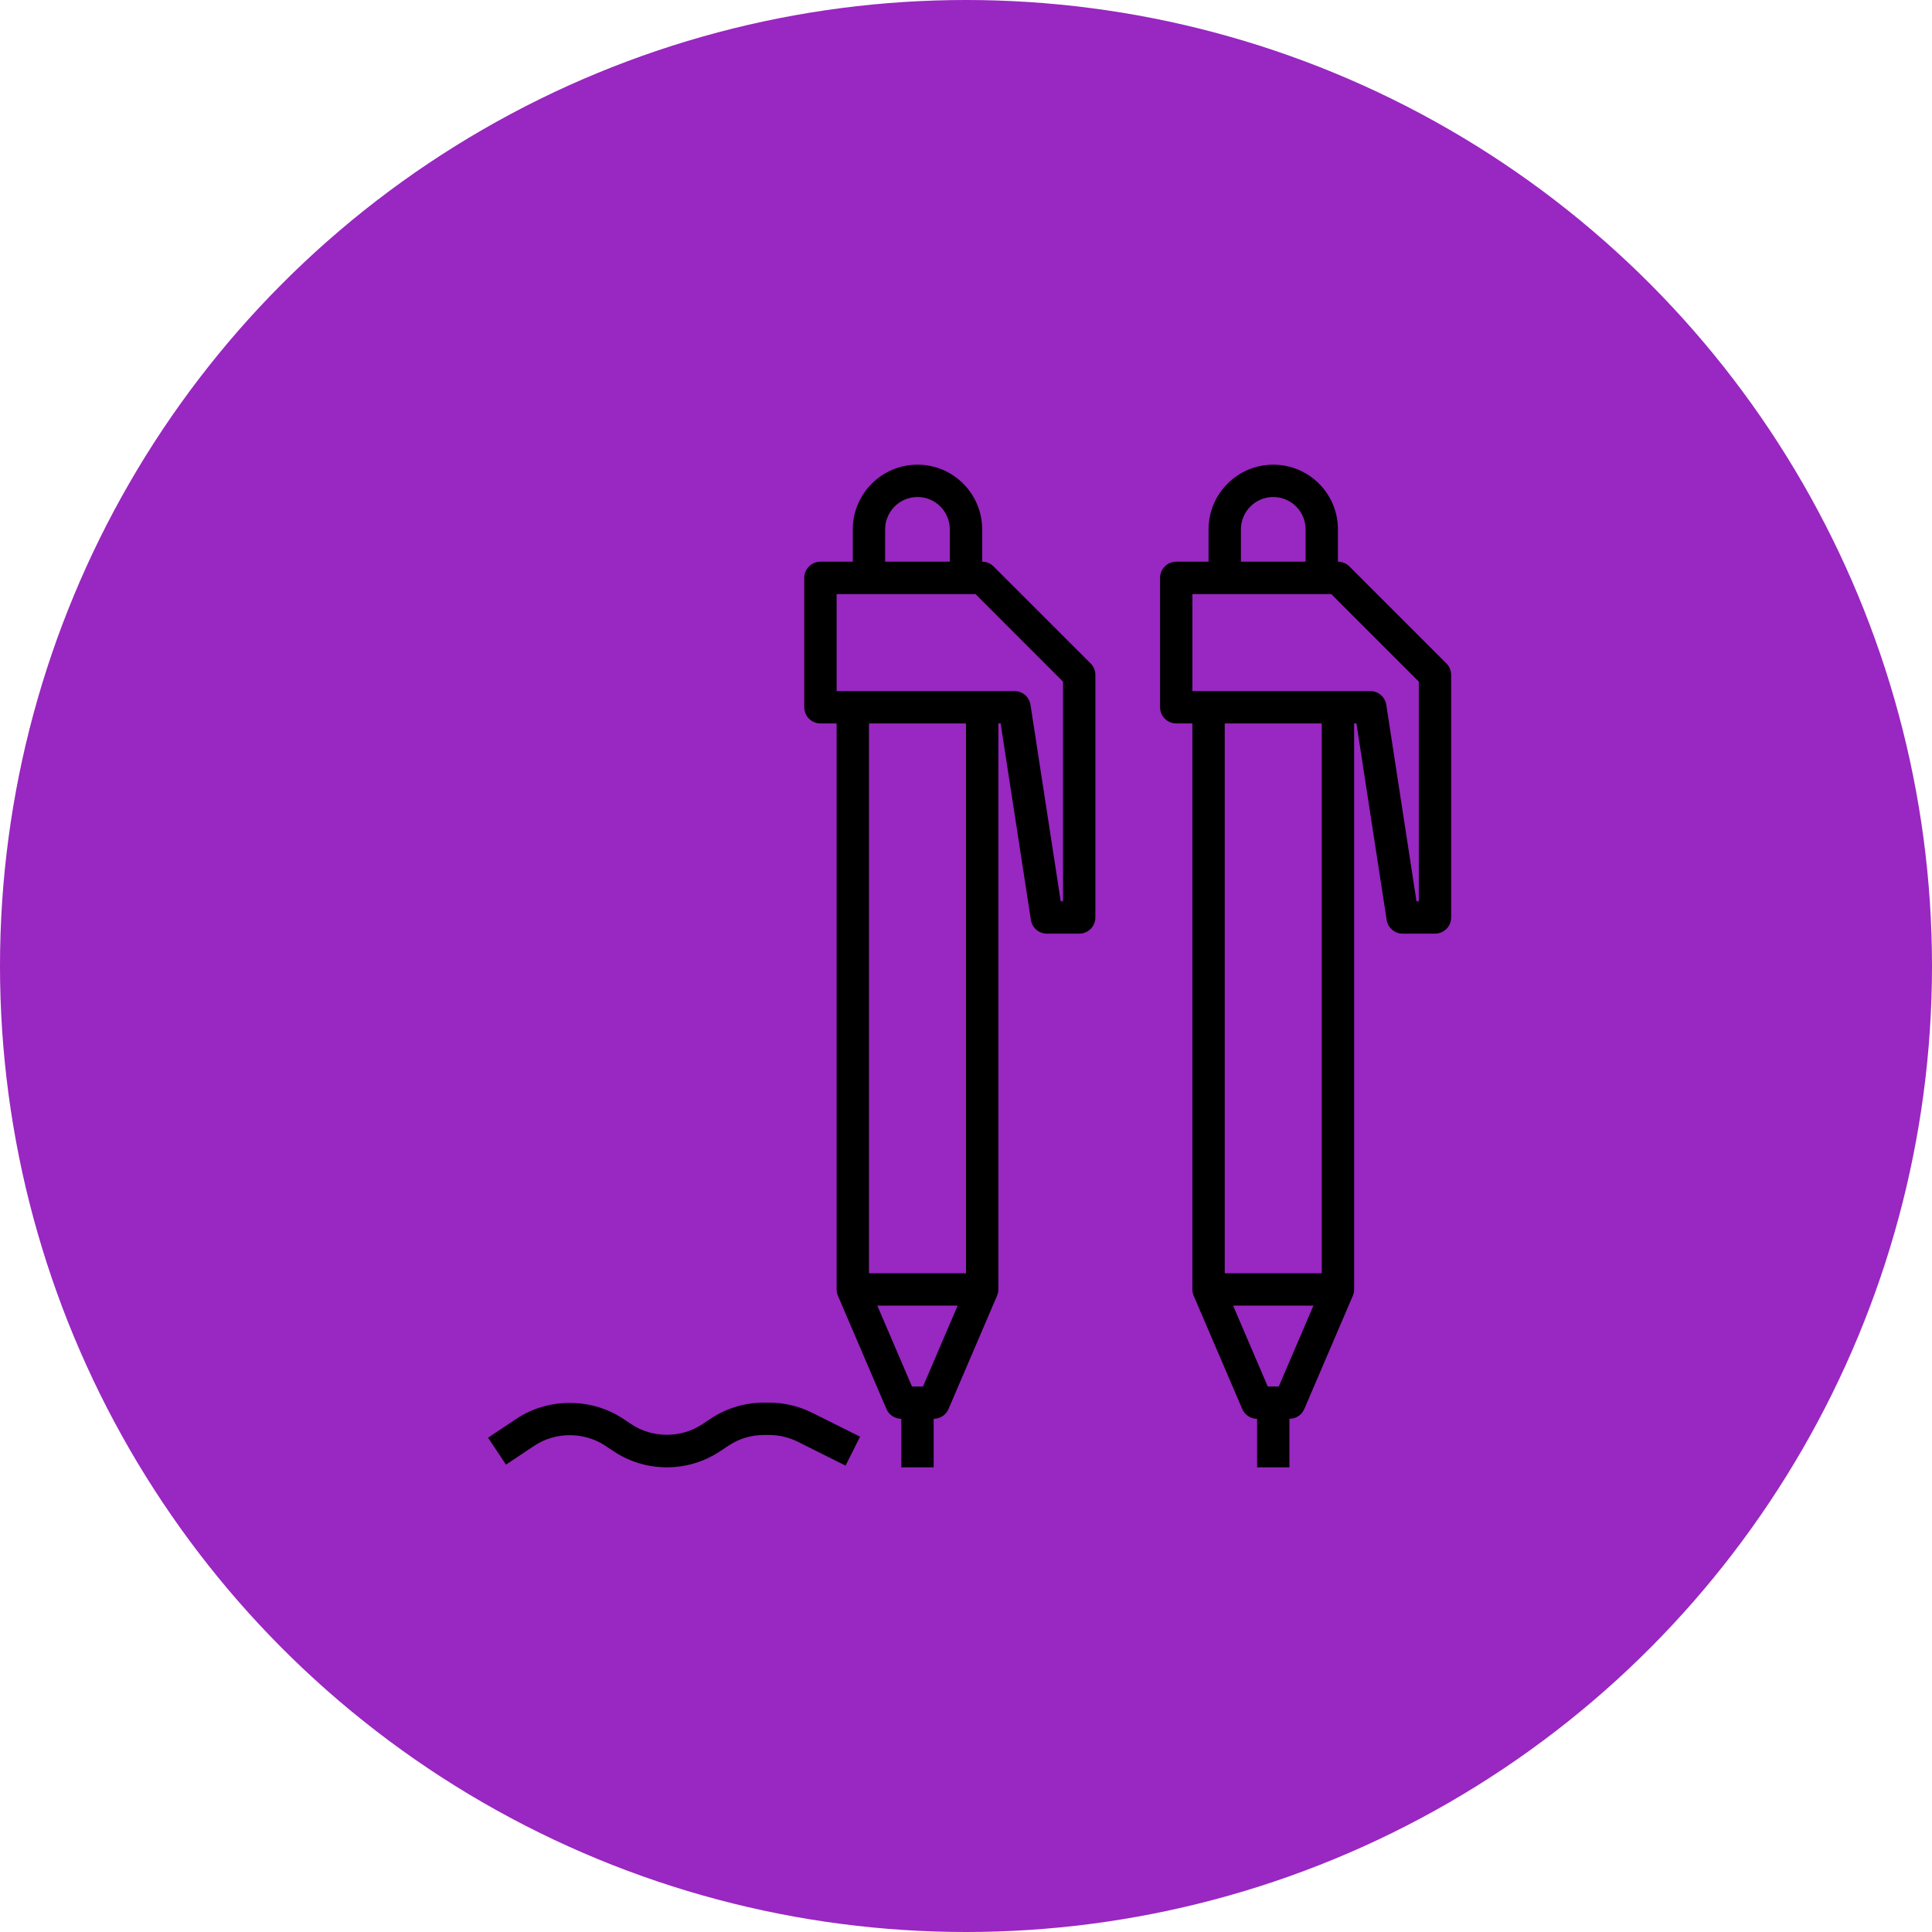 <svg width="56" height="56" viewBox="0 0 56 56" fill="none" xmlns="http://www.w3.org/2000/svg">
<circle cx="28" cy="28" r="28" fill="#9927C1"/>
<path d="M28.8 16.419C28.712 16.331 28.593 16.281 28.469 16.281V15.344C28.469 14.31 27.628 13.469 26.594 13.469C25.56 13.469 24.719 14.31 24.719 15.344V16.281H23.781C23.522 16.281 23.312 16.491 23.312 16.75V20.5C23.312 20.759 23.522 20.969 23.781 20.969H24.25V37.375C24.25 37.441 24.264 37.503 24.288 37.559L25.694 40.84C25.768 41.013 25.938 41.125 26.125 41.125V42.531H27.062V41.125C27.25 41.125 27.42 41.013 27.493 40.841L28.899 37.56C28.924 37.503 28.938 37.441 28.938 37.375V20.969H29.004L29.881 26.665C29.916 26.894 30.113 27.062 30.344 27.062H31.281C31.541 27.062 31.75 26.853 31.75 26.594V19.562C31.75 19.438 31.701 19.319 31.613 19.231L28.8 16.419ZM25.656 15.344C25.656 14.827 26.077 14.406 26.594 14.406C27.111 14.406 27.531 14.827 27.531 15.344V16.281H25.656V15.344ZM26.754 40.188H26.434L25.429 37.844H27.758L26.754 40.188ZM28 36.906H25.188V20.969H28V36.906ZM30.812 26.125H30.746L29.869 20.429C29.834 20.2 29.637 20.031 29.406 20.031H24.25V17.219H28.275L30.812 19.757V26.125Z" fill="black"/>
<path d="M41.925 19.231L39.113 16.419C39.025 16.331 38.906 16.281 38.781 16.281V15.344C38.781 14.31 37.94 13.469 36.906 13.469C35.872 13.469 35.031 14.31 35.031 15.344V16.281H34.094C33.834 16.281 33.625 16.491 33.625 16.75V20.5C33.625 20.759 33.834 20.969 34.094 20.969H34.562V37.375C34.562 37.441 34.577 37.503 34.6 37.559L36.007 40.84C36.08 41.013 36.25 41.125 36.438 41.125V42.531H37.375V41.125C37.562 41.125 37.732 41.013 37.806 40.841L39.212 37.56C39.236 37.503 39.25 37.441 39.25 37.375V20.969H39.317L40.193 26.665C40.228 26.894 40.425 27.062 40.656 27.062H41.594C41.853 27.062 42.062 26.853 42.062 26.594V19.562C42.062 19.438 42.013 19.319 41.925 19.231ZM35.969 15.344C35.969 14.827 36.389 14.406 36.906 14.406C37.423 14.406 37.844 14.827 37.844 15.344V16.281H35.969V15.344ZM37.066 40.188H36.746L35.742 37.844H38.071L37.066 40.188ZM38.312 36.906H35.5V20.969H38.312V36.906ZM41.125 26.125H41.058L40.182 20.429C40.147 20.2 39.95 20.031 39.719 20.031H34.562V17.219H38.587L41.125 19.757V26.125Z" fill="black"/>
<path d="M22.295 40.656H22.141C21.587 40.656 21.052 40.818 20.592 41.125L20.356 41.282C19.745 41.69 18.91 41.69 18.3 41.282L18.064 41.125C17.146 40.511 15.886 40.511 14.968 41.125L14.147 41.672L14.666 42.453L15.488 41.905C16.098 41.498 16.933 41.498 17.544 41.905L17.78 42.062C18.239 42.369 18.774 42.531 19.328 42.531C19.882 42.531 20.417 42.369 20.876 42.062L21.113 41.905C21.418 41.701 21.773 41.594 22.141 41.594H22.295C22.582 41.594 22.869 41.662 23.125 41.79L24.509 42.482L24.929 41.643L23.544 40.952C23.159 40.758 22.727 40.656 22.295 40.656Z" fill="black"/>
</svg>
